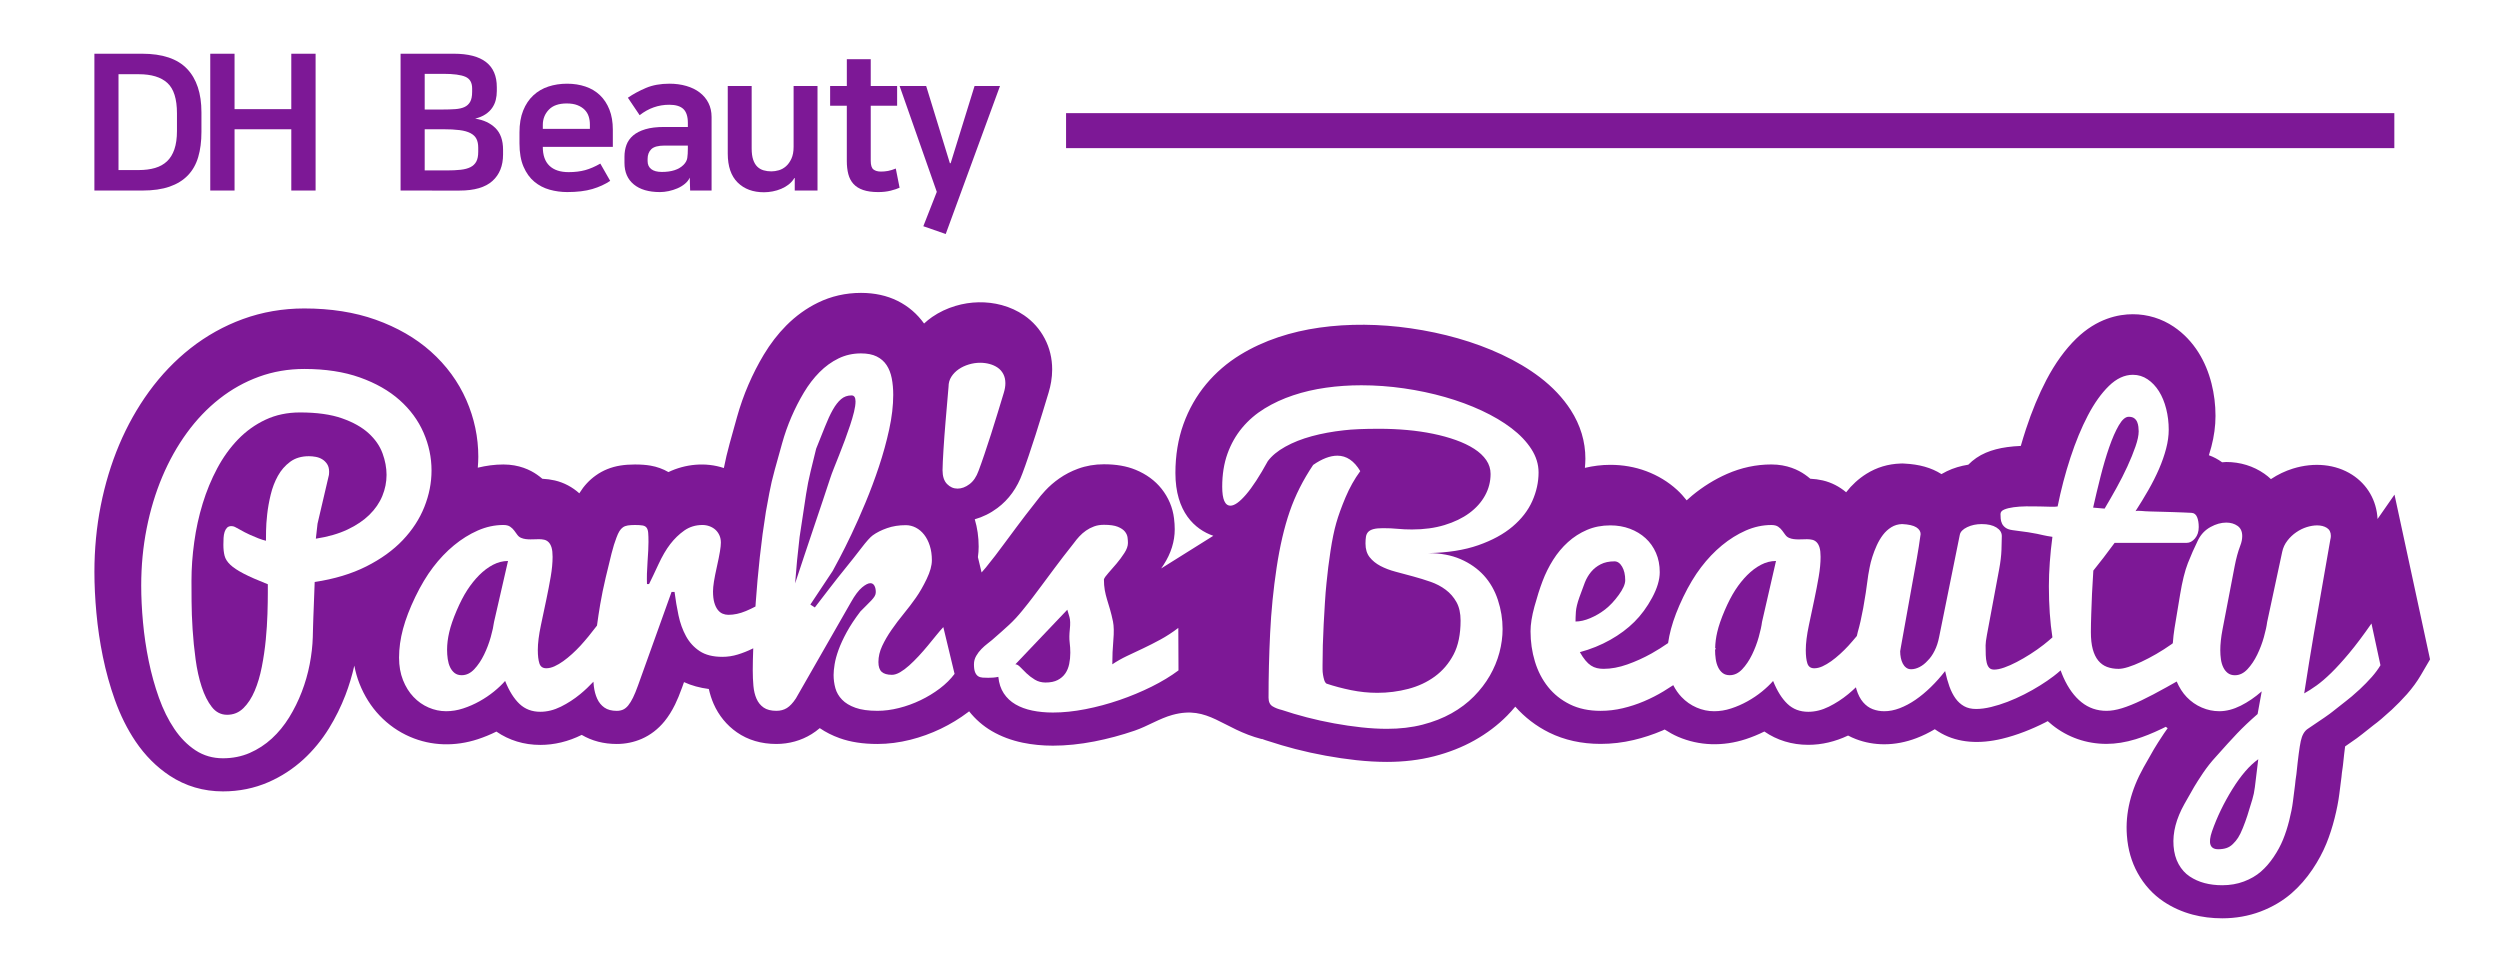 <?xml version="1.0" encoding="utf-8"?>
<!-- Generator: Adobe Illustrator 16.0.0, SVG Export Plug-In . SVG Version: 6.00 Build 0)  -->
<!DOCTYPE svg PUBLIC "-//W3C//DTD SVG 1.1//EN" "http://www.w3.org/Graphics/SVG/1.1/DTD/svg11.dtd">
<svg version="1.1" id="Layer_1" xmlns="http://www.w3.org/2000/svg" xmlns:xlink="http://www.w3.org/1999/xlink" x="0px" y="0px"
	 width="347px" height="136.089px" viewBox="0 0 347 136.089" enable-background="new 0 0 347 136.089" xml:space="preserve">
<g>
	<path fill="#7D1896" d="M19.715,7.456c2.828,0,4.908,0.698,6.244,2.094c1.334,1.396,2.001,3.411,2.001,6.046v2.712
		c0,1.316-0.15,2.48-0.448,3.49c-0.298,1.01-0.778,1.857-1.436,2.542c-0.659,0.685-1.506,1.208-2.542,1.567
		c-1.035,0.36-2.291,0.54-3.767,0.54h-6.665V7.456H19.715z M16.449,23.604h2.818c0.843,0,1.594-0.097,2.253-0.29
		c0.658-0.192,1.211-0.5,1.659-0.922c0.449-0.421,0.791-0.978,1.028-1.672c0.237-0.693,0.356-1.541,0.356-2.542v-2.45
		c0-2.002-0.444-3.406-1.331-4.215c-0.887-0.808-2.209-1.211-3.965-1.211h-2.818V23.604z"/>
	<path fill="#7D1896" d="M40.432,17.94h-7.876v8.509h-3.372V7.456h3.372v7.692h7.876V7.456h3.373v18.993h-3.373V17.94z"/>
	<path fill="#7D1896" d="M55.602,7.456h7.376c3.985,0,5.98,1.545,5.98,4.636v0.553c0,0.421-0.049,0.831-0.146,1.225
		c-0.097,0.395-0.263,0.763-0.5,1.106c-0.237,0.343-0.549,0.641-0.936,0.896c-0.386,0.255-0.861,0.453-1.422,0.594
		c1.158,0.175,2.094,0.609,2.805,1.304c0.71,0.695,1.066,1.699,1.066,3.016v0.658c0,1.563-0.492,2.788-1.476,3.675
		c-0.983,0.887-2.502,1.331-4.558,1.331H55.6V7.456H55.602z M58.948,10.248v4.953h2.476c0.65,0,1.234-0.017,1.752-0.053
		c0.518-0.035,0.948-0.132,1.29-0.289c0.342-0.157,0.606-0.398,0.79-0.724c0.184-0.325,0.277-0.786,0.277-1.384v-0.474
		c0-0.808-0.312-1.348-0.935-1.62c-0.624-0.271-1.647-0.408-3.069-0.408h-2.582V10.248z M58.948,23.655h3.056
		c0.737,0,1.382-0.03,1.936-0.091c0.553-0.061,1.01-0.184,1.37-0.368c0.36-0.184,0.627-0.444,0.804-0.778
		c0.176-0.333,0.263-0.781,0.263-1.343v-0.581c0-0.491-0.083-0.899-0.25-1.225c-0.167-0.326-0.444-0.589-0.83-0.79
		c-0.386-0.202-0.89-0.343-1.515-0.421c-0.624-0.08-1.383-0.119-2.279-0.119h-2.556v5.715H58.948z"/>
	<path fill="#7D1896" d="M84.694,25.105c-0.703,0.474-1.528,0.852-2.476,1.133c-0.949,0.279-2.107,0.421-3.478,0.421
		c-0.843,0-1.659-0.11-2.45-0.33c-0.79-0.22-1.497-0.588-2.12-1.105c-0.624-0.517-1.125-1.211-1.502-2.082
		c-0.377-0.87-0.565-1.953-0.565-3.253v-1.501c0-1.177,0.17-2.191,0.514-3.042c0.342-0.852,0.813-1.555,1.409-2.108
		c0.596-0.554,1.295-0.962,2.094-1.225c0.798-0.263,1.664-0.395,2.595-0.395c0.913,0,1.76,0.132,2.542,0.395
		c0.781,0.263,1.452,0.663,2.015,1.198c0.562,0.536,1,1.203,1.316,2.002c0.315,0.799,0.474,1.726,0.474,2.778v2.397h-9.721
		c0,1.159,0.307,2.032,0.922,2.621c0.615,0.589,1.502,0.883,2.662,0.883c0.86,0,1.624-0.093,2.292-0.276
		c0.668-0.183,1.37-0.487,2.108-0.91L84.694,25.105z M81.876,17.888v-0.633c0-0.386-0.057-0.754-0.171-1.105
		c-0.114-0.352-0.303-0.659-0.566-0.923c-0.263-0.263-0.597-0.474-1-0.631s-0.896-0.237-1.476-0.237
		c-1.107,0-1.937,0.289-2.489,0.87c-0.554,0.58-0.831,1.282-0.831,2.108v0.553h6.533V17.888z"/>
	<path fill="#7D1896" d="M91.602,26.66c-1.564,0-2.775-0.356-3.635-1.067c-0.862-0.71-1.291-1.708-1.291-2.989V21.76
		c0-0.597,0.092-1.146,0.276-1.646c0.185-0.501,0.492-0.935,0.922-1.305c0.43-0.368,0.996-0.657,1.699-0.869
		c0.703-0.211,1.564-0.316,2.583-0.316h3.319v-0.553c0-0.896-0.208-1.541-0.619-1.938c-0.414-0.395-1.068-0.593-1.963-0.593
		c-1.511,0-2.881,0.484-4.11,1.45l-1.633-2.424c0.737-0.509,1.572-0.961,2.503-1.357c0.931-0.395,2.019-0.592,3.266-0.592
		c0.843,0,1.624,0.105,2.345,0.315c0.721,0.21,1.34,0.513,1.857,0.909c0.519,0.396,0.923,0.878,1.212,1.45
		c0.289,0.571,0.435,1.225,0.435,1.962v10.194h-2.977l-0.053-1.792c-0.141,0.316-0.365,0.603-0.672,0.857
		c-0.308,0.254-0.655,0.466-1.042,0.631c-0.386,0.166-0.79,0.293-1.211,0.383C92.391,26.615,91.987,26.66,91.602,26.66z
		 M95.473,20.206h-3.239c-0.88,0-1.489,0.167-1.832,0.5c-0.342,0.334-0.514,0.782-0.514,1.343v0.316c0,0.474,0.167,0.843,0.5,1.105
		c0.334,0.263,0.826,0.395,1.476,0.395c1.352,0,2.354-0.325,3.003-0.975c0.299-0.299,0.475-0.619,0.528-0.963
		c0.053-0.343,0.079-0.786,0.079-1.331v-0.392H95.473z"/>
	<path fill="#7D1896" d="M106.043,26.686c-1.528,0-2.748-0.451-3.661-1.357c-0.914-0.905-1.37-2.243-1.37-4.017v-9.378h3.319v8.667
		c0,0.632,0.07,1.155,0.21,1.567c0.139,0.413,0.333,0.737,0.579,0.975c0.245,0.236,0.536,0.404,0.87,0.5
		c0.333,0.097,0.693,0.145,1.08,0.145c0.334,0,0.681-0.053,1.041-0.157c0.359-0.105,0.688-0.289,0.988-0.553
		c0.298-0.263,0.548-0.615,0.75-1.054c0.203-0.438,0.303-0.983,0.303-1.633v-8.455h3.319v14.514h-3.16v-1.738h-0.053
		c-0.21,0.352-0.474,0.65-0.79,0.896s-0.663,0.448-1.04,0.605c-0.377,0.159-0.774,0.277-1.185,0.356
		C106.83,26.646,106.43,26.686,106.043,26.686z"/>
	<path fill="#7D1896" d="M117.54,14.674h-2.318v-2.739h2.318V8.221h3.319v3.714h3.662v2.739h-3.662v7.64
		c0,0.615,0.127,1.019,0.382,1.211c0.254,0.194,0.602,0.289,1.041,0.289c0.333,0,0.663-0.03,0.988-0.091
		c0.325-0.062,0.681-0.171,1.066-0.33l0.527,2.661c-0.299,0.139-0.708,0.276-1.226,0.408c-0.518,0.131-1.102,0.198-1.751,0.198
		c-0.827,0-1.52-0.098-2.083-0.29c-0.562-0.194-1.009-0.474-1.343-0.843c-0.335-0.369-0.571-0.82-0.712-1.357
		c-0.141-0.536-0.21-1.146-0.21-1.831V14.674z"/>
	<path fill="#7D1896" d="M128.552,11.935l3.292,10.721h0.106l3.319-10.721h3.531l-7.534,20.546l-3.109-1.081l1.87-4.768
		l-5.163-14.699h3.688V11.935z"/>
</g>
<g>
	<path fill="#7D1896" d="M148.494,87.327c0.078-0.729,0.061-1.291-0.053-1.686c-0.113-0.395-0.213-0.732-0.299-1.012l-7.209,7.578
		c0.208,0,0.438,0.132,0.689,0.395c0.251,0.264,0.542,0.553,0.872,0.869c0.33,0.314,0.711,0.604,1.146,0.868
		c0.434,0.262,0.928,0.395,1.483,0.395c0.677,0,1.237-0.114,1.679-0.343s0.794-0.531,1.054-0.908
		c0.26-0.377,0.443-0.815,0.547-1.316c0.104-0.5,0.156-1.021,0.156-1.564c0-0.474-0.031-0.958-0.091-1.449
		C148.407,88.663,148.416,88.053,148.494,87.327z"/>
	<path fill="#7D1896" d="M66.517,79.825c-0.598,0.603-1.149,1.291-1.653,2.066c-0.504,0.774-0.998,1.729-1.483,2.863
		c-0.487,1.137-0.829,2.134-1.028,2.995c-0.199,0.859-0.299,1.668-0.299,2.424c0,0.449,0.03,0.882,0.091,1.303
		c0.061,0.42,0.169,0.797,0.325,1.127c0.156,0.332,0.365,0.601,0.625,0.808c0.261,0.204,0.592,0.308,0.991,0.308
		c0.643,0,1.226-0.279,1.748-0.838c0.521-0.56,0.973-1.231,1.355-2.019c0.382-0.786,0.691-1.6,0.926-2.438
		c0.234-0.839,0.386-1.536,0.457-2.096l1.94-8.463c-0.711,0-1.405,0.176-2.082,0.527C67.754,78.746,67.116,79.226,66.517,79.825z"/>
	<path fill="#7D1896" d="M114.235,69.393c0.394-1.171,0.722-2.164,0.987-2.979c0.122-0.381,0.297-0.858,0.526-1.432
		c0.228-0.571,0.473-1.188,0.736-1.848c0.263-0.659,0.526-1.345,0.79-2.056c0.262-0.711,0.504-1.396,0.724-2.056
		c0.219-0.661,0.398-1.276,0.54-1.849c0.141-0.573,0.21-1.058,0.21-1.458c-0.001-0.554-0.186-0.833-0.555-0.833
		c-0.563,0-1.048,0.174-1.453,0.521c-0.404,0.345-0.787,0.838-1.148,1.479c-0.361,0.64-0.721,1.419-1.083,2.335
		c-0.361,0.918-0.77,1.938-1.227,3.063c-0.247,1.011-0.502,2.05-0.763,3.121c-0.262,1.071-0.472,2.129-0.632,3.179
		c-0.159,1.048-0.315,2.079-0.468,3.093c-0.154,1.014-0.298,1.964-0.432,2.85c-0.26,2.187-0.469,4.337-0.625,6.453
		c0.381-1.162,0.8-2.426,1.256-3.789c0.456-1.365,0.907-2.712,1.355-4.042C113.419,71.816,113.84,70.564,114.235,69.393z"/>
	<path fill="#7D1896" d="M51.153,60.126c-0.92-0.837-2.15-1.526-3.693-2.067c-1.542-0.541-3.484-0.811-5.825-0.811
		c-1.756,0-3.349,0.336-4.775,1.005c-1.427,0.668-2.697,1.578-3.81,2.726c-1.114,1.148-2.079,2.489-2.896,4.019
		c-0.818,1.533-1.492,3.162-2.022,4.894c-0.53,1.731-0.922,3.515-1.173,5.35c-0.256,1.838-0.383,3.627-0.383,5.365
		c0,0.713,0.003,1.674,0.013,2.88c0.009,1.208,0.055,2.497,0.143,3.87c0.088,1.372,0.225,2.76,0.417,4.168
		c0.191,1.407,0.472,2.68,0.847,3.816c0.373,1.139,0.841,2.067,1.406,2.79c0.563,0.719,1.27,1.081,2.122,1.081
		c0.884,0,1.639-0.309,2.264-0.926s1.145-1.418,1.562-2.399c0.417-0.98,0.747-2.094,0.99-3.335c0.243-1.244,0.426-2.49,0.547-3.74
		c0.121-1.252,0.199-2.447,0.234-3.586c0.035-1.139,0.052-2.107,0.052-2.906v-1.225c-1.428-0.563-2.552-1.058-3.369-1.484
		c-0.817-0.426-1.433-0.836-1.845-1.229c-0.413-0.392-0.676-0.806-0.788-1.24c-0.111-0.435-0.167-0.944-0.167-1.524
		c0-0.32,0.008-0.636,0.025-0.949c0.017-0.312,0.065-0.588,0.142-0.829c0.077-0.24,0.19-0.437,0.337-0.588
		c0.145-0.151,0.348-0.228,0.606-0.228c0.172,0,0.331,0.038,0.477,0.108c0.146,0.074,0.331,0.173,0.556,0.298
		c0.567,0.326,1.083,0.593,1.547,0.8c0.464,0.207,0.86,0.375,1.188,0.5c0.379,0.146,0.723,0.253,1.032,0.326
		c0-0.228,0.004-0.68,0.013-1.355c0.008-0.674,0.061-1.446,0.158-2.315c0.095-0.868,0.257-1.776,0.485-2.723
		c0.227-0.949,0.56-1.816,0.997-2.606c0.436-0.789,1.006-1.442,1.705-1.96c0.7-0.518,1.566-0.776,2.599-0.776
		c0.313,0,0.633,0.03,0.962,0.091c0.329,0.061,0.629,0.174,0.898,0.341c0.269,0.165,0.494,0.388,0.676,0.667
		c0.182,0.28,0.274,0.637,0.274,1.073c0,0.124-0.004,0.206-0.013,0.25c-0.009,0.044-0.013,0.102-0.013,0.17l-1.583,6.774
		l-0.234,2.082c1.696-0.263,3.158-0.685,4.387-1.265c1.229-0.58,2.246-1.266,3.051-2.056c0.805-0.792,1.401-1.662,1.791-2.612
		c0.39-0.949,0.585-1.924,0.585-2.926c0-0.977-0.186-1.975-0.56-2.996C52.717,61.892,52.071,60.962,51.153,60.126z"/>
	<path fill="#7D1896" d="M309.847,109.547c-1.182,1.908-2.12,3.85-2.815,5.829c-0.575,1.665-0.289,2.499,0.855,2.499
		c0.417,0,0.79-0.053,1.12-0.157c0.329-0.104,0.634-0.291,0.91-0.56c0.279-0.268,0.522-0.564,0.73-0.884
		c0.207-0.321,0.43-0.772,0.663-1.355c0.234-0.581,0.442-1.153,0.625-1.716c0.183-0.564,0.413-1.315,0.69-2.252
		c0.156-0.504,0.271-1.064,0.349-1.683c0.074-0.617,0.165-1.359,0.271-2.226c0.104-0.868,0.171-1.421,0.201-1.661
		C312.229,106.25,311.029,107.639,309.847,109.547z"/>
	<path fill="#7D1896" d="M332.357,68.655l-2.353,3.382c-0.129-2.552-1.396-4.771-3.535-6.148c-2.279-1.457-5.252-1.763-8.214-0.848
		c-1.064,0.331-2.088,0.82-3.05,1.458c-0.282-0.269-0.589-0.518-0.914-0.746c-1.523-1.064-3.35-1.628-5.285-1.628
		c-0.192,0-0.384,0.027-0.577,0.039c-0.562-0.41-1.178-0.743-1.836-0.977c0.124-0.39,0.236-0.779,0.34-1.168
		c0.384-1.458,0.579-2.902,0.579-4.29c0-1.534-0.185-3.043-0.553-4.495c-0.398-1.579-1.002-3.019-1.791-4.281
		c-0.919-1.466-2.079-2.679-3.444-3.6c-1.683-1.137-3.648-1.739-5.686-1.739c-2,0-4.985,0.588-7.858,3.388
		c-1.541,1.502-2.938,3.434-4.145,5.74c-1.053,2.011-2.006,4.308-2.834,6.826c-0.251,0.765-0.487,1.539-0.714,2.325
		c-0.653,0.026-1.283,0.081-1.885,0.163c-1.117,0.153-2.087,0.409-2.963,0.78c-0.95,0.402-1.765,0.975-2.438,1.66
		c-1.047,0.167-2.049,0.459-2.981,0.91c-0.263,0.126-0.512,0.26-0.746,0.397c-0.004-0.004-0.01-0.007-0.017-0.011
		c-1.382-0.876-3.064-1.35-5.146-1.45l-0.259-0.013l-0.26,0.008c-1.717,0.055-3.313,0.537-4.735,1.428
		c-1.074,0.674-2.018,1.534-2.813,2.559c-0.933-0.788-2.028-1.358-3.238-1.643c-0.561-0.129-1.143-0.208-1.737-0.235
		c-0.239-0.206-0.49-0.402-0.753-0.583c-0.919-0.639-2.471-1.399-4.651-1.399c-2.103,0-4.174,0.442-6.163,1.315
		c-1.701,0.748-3.327,1.756-4.835,3.001c-0.257,0.212-0.507,0.439-0.756,0.664c-0.407-0.512-0.84-1.001-1.326-1.446
		c-1.23-1.124-2.67-1.999-4.286-2.604c-1.562-0.583-3.237-0.878-4.981-0.878c-1.223,0-2.401,0.153-3.533,0.421
		c0.034-0.421,0.068-0.844,0.068-1.269c0-2.386-0.684-4.659-2.036-6.764c-1.077-1.67-2.519-3.199-4.286-4.546
		c-1.534-1.167-3.323-2.23-5.32-3.162c-1.886-0.877-3.925-1.632-6.062-2.24c-2.093-0.597-4.299-1.064-6.554-1.389
		c-4.276-0.618-8.629-0.666-12.666-0.093c-1.977,0.279-3.889,0.725-5.688,1.324c-1.892,0.631-3.671,1.453-5.29,2.443
		c-1.803,1.103-3.391,2.467-4.722,4.061c-1.362,1.633-2.428,3.509-3.168,5.569c-0.738,2.055-1.113,4.336-1.113,6.779
		c0,5.411,2.709,7.842,5.261,8.717l-7.238,4.533c0.118-0.168,0.232-0.341,0.343-0.512c1.021-1.577,1.54-3.234,1.54-4.926
		c0-0.483-0.033-0.987-0.098-1.512c-0.175-1.481-0.771-2.9-1.73-4.11c-0.909-1.142-2.125-2.031-3.618-2.642
		c-1.25-0.511-2.684-0.759-4.383-0.759c-1.268,0-2.481,0.209-3.594,0.619c-0.938,0.342-1.818,0.799-2.607,1.353
		c-0.716,0.499-1.379,1.075-1.957,1.699c-0.426,0.455-0.823,0.935-1.185,1.427c-1.134,1.435-2.035,2.606-2.75,3.573
		c-0.687,0.928-1.271,1.713-1.75,2.355l-1.253,1.673c-0.317,0.421-0.747,0.965-1.288,1.629c-0.201,0.245-0.399,0.476-0.595,0.688
		l-0.511-2.127c0.07-0.492,0.105-0.979,0.105-1.461c0-1.335-0.184-2.606-0.541-3.793c1.107-0.313,2.171-0.833,3.146-1.563
		c1.573-1.172,2.743-2.796,3.476-4.822c0.256-0.677,0.545-1.494,0.869-2.453c0.309-0.918,0.626-1.884,0.955-2.899
		c0.333-1.029,0.655-2.063,0.968-3.099c0.298-0.988,0.574-1.895,0.839-2.759c0.15-0.502,0.268-1,0.347-1.48
		c0.095-0.572,0.145-1.148,0.145-1.712c0-1.546-0.347-2.992-1.033-4.295c-0.686-1.306-1.644-2.388-2.865-3.228
		c-0.929-0.635-1.967-1.111-3.107-1.42c-2.064-0.553-4.311-0.518-6.426,0.118c-1.165,0.349-2.246,0.862-3.225,1.533
		c-0.402,0.276-0.772,0.585-1.125,0.91c-0.952-1.334-2.179-2.398-3.676-3.143c-1.479-0.736-3.188-1.11-5.083-1.11
		c-2.123,0-4.136,0.459-5.976,1.36c-1.605,0.783-3.083,1.85-4.395,3.172c-1.164,1.173-2.214,2.538-3.122,4.053
		c-0.787,1.312-1.5,2.708-2.122,4.148c-0.629,1.453-1.165,2.974-1.594,4.516l-1.011,3.635c-0.331,1.19-0.596,2.335-0.81,3.428
		c-2.543-0.85-5.357-0.555-7.693,0.56c-0.757-0.438-1.598-0.741-2.492-0.896c-0.632-0.107-1.315-0.158-2.152-0.158
		c-0.75,0-1.414,0.048-2.029,0.147c-1.271,0.203-2.425,0.672-3.404,1.373c-0.897,0.635-1.657,1.452-2.263,2.436
		c-0.01,0.016-0.018,0.034-0.026,0.049c-0.965-0.864-2.118-1.487-3.398-1.787c-0.561-0.129-1.145-0.208-1.738-0.235
		c-0.238-0.205-0.488-0.398-0.746-0.577c-0.919-0.641-2.473-1.406-4.66-1.406c-1.198,0-2.384,0.161-3.554,0.445
		c0.039-0.502,0.073-1.005,0.073-1.51c0-2.709-0.559-5.359-1.659-7.874c-1.118-2.552-2.782-4.825-4.945-6.75
		c-2.088-1.86-4.663-3.343-7.656-4.41c-2.901-1.033-6.23-1.557-9.894-1.557c-2.978,0-5.846,0.496-8.522,1.472
		c-2.61,0.951-5.055,2.315-7.266,4.051c-2.14,1.681-4.078,3.705-5.763,6.019c-1.626,2.234-3.023,4.724-4.152,7.4
		c-1.104,2.62-1.962,5.455-2.55,8.427c-0.584,2.95-0.879,6.043-0.879,9.192c0,1.79,0.092,3.705,0.275,5.689
		c0.186,2.037,0.488,4.084,0.898,6.082c0.424,2.067,0.984,4.082,1.664,5.987c0.761,2.132,1.725,4.07,2.867,5.766
		c1.319,1.955,2.918,3.56,4.755,4.771c2.192,1.443,4.677,2.175,7.385,2.175c2.232,0,4.353-0.431,6.309-1.281
		c1.788-0.778,3.424-1.845,4.866-3.166c1.35-1.238,2.541-2.688,3.544-4.313c0.896-1.455,1.665-3.01,2.284-4.621
		c0.508-1.323,0.916-2.69,1.227-4.075c0.167,0.868,0.403,1.706,0.718,2.502c0.671,1.694,1.611,3.183,2.785,4.416
		c1.213,1.277,2.637,2.275,4.232,2.962c2.976,1.288,6.267,1.359,9.394,0.337c0.885-0.29,1.754-0.646,2.592-1.063
		c1.755,1.213,3.832,1.85,6.089,1.85c1.961,0,3.896-0.468,5.755-1.391c1.417,0.836,3.05,1.261,4.867,1.261
		c1.202,0,2.357-0.236,3.451-0.708c1.22-0.53,2.288-1.354,3.183-2.451c0.537-0.663,1.011-1.418,1.453-2.316
		c0.325-0.666,0.643-1.431,0.969-2.341l0.274-0.769c1.051,0.485,2.207,0.794,3.444,0.955c0.165,0.726,0.384,1.419,0.667,2.061
		c0.702,1.604,1.819,2.97,3.228,3.951c1.542,1.073,3.387,1.618,5.483,1.618c1.758,0,3.448-0.473,4.887-1.366
		c0.396-0.245,0.773-0.522,1.134-0.832c0.821,0.563,1.743,1.029,2.756,1.391c1.512,0.543,3.231,0.808,5.254,0.808
		c1.488,0,3.023-0.197,4.566-0.584c1.447-0.365,2.867-0.878,4.219-1.526c1.349-0.647,2.625-1.425,3.79-2.306
		c0.051-0.037,0.094-0.08,0.144-0.117c0.874,1.099,1.926,2.027,3.158,2.746c1.275,0.744,2.721,1.287,4.304,1.614
		c1.315,0.271,2.718,0.408,4.17,0.408c1.83,0,3.768-0.199,5.759-0.586c1.869-0.365,3.748-0.869,5.583-1.497
		c1.815-0.622,3.453-1.695,5.248-2.186c5.038-1.379,6.91,1.945,12.414,3.36l-0.007-0.035c0.316,0.116,0.627,0.237,0.959,0.325
		c1.171,0.386,2.404,0.75,3.675,1.081c1.382,0.358,2.805,0.67,4.232,0.93c1.425,0.262,2.854,0.468,4.245,0.622
		c1.479,0.16,2.916,0.241,4.27,0.241c2.323,0,4.522-0.264,6.54-0.782c2.031-0.524,3.907-1.262,5.577-2.199
		c1.72-0.962,3.253-2.122,4.561-3.447c0.395-0.4,0.766-0.816,1.123-1.241c1.313,1.477,2.879,2.694,4.702,3.597
		c2.112,1.043,4.513,1.573,7.134,1.573c1.545,0,3.09-0.181,4.583-0.536c1.361-0.321,2.702-0.762,3.984-1.309
		c0.112-0.047,0.218-0.104,0.331-0.153c0.591,0.381,1.204,0.728,1.854,1.009c2.976,1.28,6.262,1.354,9.394,0.333
		c0.885-0.29,1.754-0.646,2.591-1.063c1.756,1.215,3.832,1.849,6.088,1.849c1.883,0,3.739-0.441,5.531-1.29
		c0.354,0.188,0.723,0.356,1.101,0.5c1.24,0.474,2.561,0.713,3.923,0.713c1.486,0,2.991-0.288,4.47-0.854
		c0.86-0.327,1.711-0.742,2.542-1.236c0.291,0.204,0.596,0.397,0.91,0.574c2.37,1.317,5.277,1.508,8.416,0.752
		c1.008-0.242,2.049-0.568,3.099-0.972c0.981-0.376,1.972-0.817,2.948-1.315c0.102-0.053,0.198-0.109,0.301-0.162
		c0.206,0.188,0.418,0.37,0.635,0.541c2.145,1.714,4.746,2.617,7.522,2.617c1.292,0,2.658-0.218,4.059-0.649
		c1.111-0.344,2.293-0.813,3.602-1.441c0.185-0.088,0.38-0.186,0.573-0.281c0.087,0.063,0.168,0.136,0.257,0.196
		c-0.164,0.23-0.33,0.464-0.495,0.704c-0.62,0.931-1.084,1.657-1.417,2.223c-0.272,0.464-0.75,1.298-1.425,2.503
		c-1.776,3.171-2.557,6.365-2.32,9.46c0.136,1.92,0.641,3.678,1.497,5.221c0.905,1.632,2.118,2.964,3.608,3.959
		c1.215,0.812,2.562,1.415,4.014,1.801c1.292,0.342,2.677,0.515,4.113,0.515c1.869,0,3.654-0.316,5.317-0.942
		c1.63-0.621,3.08-1.472,4.312-2.541c1.076-0.936,2.055-2.054,2.905-3.321c0.78-1.16,1.429-2.364,1.926-3.583
		c0.446-1.096,0.83-2.283,1.14-3.521c0.31-1.233,0.523-2.327,0.651-3.344l0.301-2.367l0.034-0.34
		c0.002-0.027,0.021-0.281,0.126-0.947l0.045-0.344c0.12-1.178,0.22-2.017,0.298-2.61c1.511-1.029,2.047-1.435,2.377-1.708
		c0.899-0.716,1.446-1.149,1.597-1.265c0.604-0.437,1.36-1.074,2.507-2.123c0.733-0.686,1.434-1.402,2.108-2.16
		c0.761-0.866,1.409-1.755,1.928-2.645l1.272-2.179L332.357,68.655z M50.843,78.619c-2.034,1.025-4.423,1.746-7.165,2.162
		c-0.052,1.269-0.095,2.433-0.13,3.491c-0.018,0.452-0.036,0.904-0.053,1.355c-0.018,0.451-0.031,0.867-0.039,1.239
		c-0.009,0.374-0.018,0.7-0.026,0.978c-0.009,0.277-0.014,0.471-0.014,0.573c-0.036,1.217-0.179,2.479-0.431,3.784
		c-0.253,1.309-0.62,2.583-1.099,3.831c-0.479,1.246-1.063,2.427-1.75,3.544c-0.688,1.114-1.49,2.094-2.404,2.934
		c-0.916,0.839-1.938,1.504-3.072,2c-1.133,0.491-2.37,0.739-3.711,0.739c-1.423,0-2.693-0.369-3.813-1.105
		c-1.119-0.737-2.1-1.729-2.941-2.978s-1.553-2.688-2.135-4.315c-0.582-1.629-1.054-3.333-1.418-5.109
		c-0.365-1.776-0.629-3.566-0.794-5.37c-0.166-1.801-0.248-3.502-0.248-5.096c0-2.738,0.252-5.382,0.757-7.932
		c0.504-2.547,1.226-4.937,2.165-7.164s2.078-4.261,3.416-6.099c1.339-1.838,2.847-3.416,4.525-4.733
		c1.678-1.317,3.503-2.337,5.477-3.056c1.973-0.72,4.073-1.08,6.298-1.08c2.934,0,5.505,0.394,7.715,1.181
		c2.208,0.787,4.047,1.835,5.515,3.142c1.468,1.307,2.572,2.807,3.314,4.503c0.742,1.697,1.114,3.452,1.114,5.27
		c0,1.703-0.332,3.387-0.995,5.054c-0.664,1.668-1.665,3.204-3,4.611C54.563,76.38,52.877,77.595,50.843,78.619z M130.448,95.562
		c-0.825,0.624-1.718,1.167-2.681,1.628c-0.963,0.462-1.961,0.825-2.994,1.083c-1.032,0.261-2.026,0.389-2.98,0.389
		c-1.25,0-2.27-0.142-3.058-0.425c-0.791-0.282-1.411-0.659-1.861-1.128c-0.451-0.468-0.76-0.998-0.924-1.588
		c-0.165-0.593-0.247-1.201-0.247-1.833c0-0.404,0.047-0.904,0.143-1.495c0.095-0.592,0.277-1.259,0.546-2.001
		c0.27-0.741,0.647-1.559,1.133-2.451c0.485-0.89,1.119-1.85,1.9-2.873c0.312-0.318,0.598-0.604,0.858-0.86
		c0.26-0.256,0.486-0.486,0.678-0.689c0.191-0.203,0.339-0.393,0.443-0.568c0.104-0.178,0.156-0.362,0.156-0.557
		c0-0.373-0.065-0.672-0.195-0.902c-0.13-0.229-0.317-0.345-0.56-0.345c-0.295,0-0.677,0.194-1.146,0.583
		c-0.486,0.408-0.999,1.087-1.535,2.041l-7.653,13.37c-0.417,0.631-0.833,1.076-1.249,1.335s-0.902,0.387-1.458,0.387
		c-0.747,0-1.336-0.15-1.771-0.453c-0.434-0.301-0.764-0.708-0.989-1.225c-0.226-0.513-0.369-1.109-0.43-1.786
		s-0.091-1.401-0.091-2.169c0-0.804,0.023-1.827,0.067-3.048c-0.037,0.018-0.071,0.038-0.109,0.057
		c-0.651,0.321-1.328,0.59-2.03,0.807c-0.703,0.218-1.419,0.325-2.147,0.325c-1.301,0-2.352-0.264-3.149-0.794
		c-0.798-0.527-1.432-1.223-1.899-2.08c-0.468-0.859-0.816-1.823-1.041-2.89c-0.226-1.068-0.409-2.148-0.547-3.242h-0.417
		l-4.659,12.99c-0.242,0.675-0.473,1.237-0.689,1.678c-0.218,0.441-0.438,0.802-0.664,1.08c-0.226,0.276-0.468,0.474-0.729,0.587
		c-0.261,0.111-0.547,0.167-0.859,0.167c-0.711,0-1.283-0.15-1.717-0.455c-0.434-0.303-0.769-0.71-1.002-1.224
		c-0.234-0.51-0.39-1.092-0.469-1.744c-0.024-0.203-0.038-0.414-0.055-0.622c-0.563,0.596-1.166,1.176-1.835,1.726
		c-0.833,0.686-1.728,1.264-2.681,1.739c-0.955,0.474-1.91,0.709-2.864,0.709c-1.153,0-2.114-0.365-2.884-1.095
		c-0.77-0.731-1.434-1.79-1.994-3.185c-0.42,0.482-0.936,0.972-1.549,1.471c-0.613,0.497-1.281,0.949-2.007,1.353
		c-0.726,0.404-1.482,0.735-2.27,0.992c-0.787,0.258-1.574,0.386-2.361,0.386c-0.833,0-1.644-0.171-2.434-0.513
		c-0.79-0.34-1.488-0.83-2.095-1.471c-0.608-0.637-1.094-1.417-1.458-2.336c-0.365-0.92-0.547-1.957-0.547-3.113
		c0-1.295,0.183-2.626,0.55-3.993c0.368-1.365,0.934-2.844,1.702-4.436c0.768-1.591,1.593-2.965,2.474-4.123
		c0.881-1.16,1.845-2.171,2.893-3.036c1.047-0.864,2.151-1.551,3.312-2.063c1.161-0.509,2.344-0.765,3.548-0.765
		c0.402,0,0.716,0.079,0.942,0.236c0.228,0.158,0.415,0.338,0.563,0.539c0.147,0.202,0.292,0.399,0.432,0.592
		c0.14,0.193,0.313,0.333,0.524,0.421c0.209,0.088,0.422,0.144,0.642,0.17c0.217,0.027,0.441,0.04,0.668,0.04
		c0.192,0,0.388-0.004,0.588-0.012c0.201-0.01,0.397-0.015,0.59-0.015c0.261,0,0.506,0.026,0.734,0.079
		c0.227,0.055,0.426,0.167,0.601,0.343c0.174,0.175,0.309,0.42,0.405,0.736c0.095,0.316,0.144,0.746,0.144,1.289
		c0,0.83-0.088,1.749-0.261,2.762c-0.174,1.011-0.373,2.048-0.596,3.107c-0.225,1.063-0.48,2.27-0.766,3.629
		c-0.287,1.356-0.429,2.502-0.429,3.433c0,0.795,0.074,1.418,0.221,1.865c0.147,0.449,0.464,0.673,0.95,0.673
		c0.364,0,0.746-0.09,1.145-0.271c0.399-0.182,0.803-0.419,1.21-0.711c0.407-0.293,0.815-0.623,1.224-0.994
		c0.407-0.37,0.794-0.752,1.158-1.146c0.761-0.834,1.53-1.774,2.305-2.801c0.133-0.968,0.274-1.942,0.445-2.939
		c0.198-1.173,0.455-2.421,0.768-3.747c0.313-1.328,0.581-2.437,0.807-3.32c0.225-0.884,0.451-1.613,0.676-2.186
		c0.139-0.381,0.277-0.684,0.417-0.911c0.139-0.226,0.299-0.404,0.482-0.533c0.182-0.13,0.407-0.218,0.676-0.261
		c0.268-0.043,0.603-0.065,1.002-0.065c0.451,0,0.802,0.022,1.054,0.065c0.252,0.043,0.438,0.148,0.56,0.312
		c0.122,0.165,0.196,0.404,0.221,0.715c0.026,0.313,0.039,0.739,0.039,1.276c0,0.642-0.044,1.552-0.13,2.734
		c-0.087,1.179-0.113,2.213-0.078,3.096h0.287c0.346-0.693,0.78-1.604,1.301-2.732s1.067-2.066,1.641-2.811
		c0.573-0.745,1.223-1.375,1.952-1.888c0.729-0.511,1.57-0.768,2.525-0.768c0.329,0,0.65,0.057,0.963,0.169
		c0.312,0.114,0.585,0.273,0.819,0.481c0.233,0.209,0.419,0.465,0.56,0.769c0.138,0.304,0.208,0.646,0.208,1.028
		c0,0.296-0.043,0.708-0.13,1.236c-0.087,0.529-0.226,1.221-0.416,2.07c-0.19,0.852-0.33,1.551-0.416,2.097
		c-0.087,0.545-0.13,1.001-0.13,1.365c0,0.626,0.061,1.146,0.182,1.563c0.121,0.414,0.282,0.749,0.481,1.002
		c0.199,0.252,0.425,0.43,0.676,0.532c0.252,0.104,0.517,0.157,0.794,0.157c0.781,0,1.587-0.174,2.421-0.521
		c0.471-0.195,0.914-0.41,1.34-0.634c0.014-0.204,0.026-0.403,0.041-0.61c0.14-1.985,0.325-4.063,0.56-6.231
		c0.235-2.17,0.517-4.277,0.847-6.323c0.128-0.704,0.287-1.563,0.474-2.582c0.188-1.02,0.441-2.106,0.761-3.258
		s0.658-2.364,1.011-3.633c0.353-1.269,0.786-2.496,1.298-3.682c0.512-1.185,1.09-2.314,1.732-3.387
		c0.643-1.073,1.364-2.012,2.162-2.816c0.798-0.805,1.676-1.441,2.631-1.907c0.956-0.468,1.998-0.702,3.126-0.702
		c0.884,0,1.614,0.143,2.186,0.428c0.573,0.285,1.029,0.682,1.367,1.192c0.338,0.508,0.577,1.118,0.716,1.827
		c0.139,0.708,0.208,1.478,0.208,2.306c0,1.485-0.187,3.083-0.56,4.794c-0.373,1.712-0.846,3.428-1.418,5.149
		c-0.572,1.721-1.197,3.393-1.874,5.018c-0.677,1.625-1.328,3.092-1.952,4.401c-0.625,1.312-1.176,2.416-1.653,3.314
		c-0.477,0.9-0.794,1.491-0.95,1.771l-3.097,4.663l0.623,0.399c0.625-0.813,1.311-1.705,2.057-2.676
		c0.746-0.972,1.479-1.898,2.199-2.783c0.72-0.883,1.445-1.801,2.175-2.754c0.728-0.954,1.266-1.556,1.613-1.803
		c0.538-0.388,1.197-0.72,1.979-0.992c0.78-0.275,1.648-0.413,2.603-0.413c0.486,0,0.951,0.116,1.393,0.345
		c0.442,0.23,0.828,0.558,1.158,0.981c0.33,0.424,0.59,0.936,0.781,1.537c0.191,0.6,0.286,1.271,0.286,2.013
		c0,0.724-0.238,1.585-0.716,2.583c-0.478,0.997-0.976,1.866-1.497,2.608c-0.52,0.742-1.084,1.484-1.692,2.225
		c-0.607,0.742-1.172,1.489-1.692,2.241c-0.521,0.75-0.955,1.496-1.301,2.237c-0.347,0.741-0.521,1.484-0.521,2.226
		c0,0.637,0.152,1.09,0.456,1.364c0.303,0.274,0.776,0.412,1.419,0.412c0.347,0,0.724-0.121,1.133-0.357
		c0.407-0.238,0.828-0.553,1.262-0.941c0.433-0.389,0.872-0.821,1.315-1.299c0.442-0.478,0.868-0.961,1.276-1.457
		c0.407-0.495,0.794-0.967,1.158-1.417c0.365-0.452,0.694-0.835,0.99-1.154l1.562,6.494
		C131.953,94.261,131.271,94.938,130.448,95.562z M134.56,67.207c-0.545,0.409-1.097,0.612-1.652,0.612
		c-0.556,0-1.042-0.212-1.458-0.637c-0.417-0.425-0.625-1.063-0.625-1.914c0-0.312,0.012-0.715,0.039-1.21
		c0.026-0.495,0.056-1.041,0.091-1.64c0.035-0.6,0.078-1.233,0.129-1.901c0.052-0.667,0.104-1.323,0.156-1.965
		c0.121-1.51,0.261-3.132,0.417-4.867c0-0.521,0.129-0.985,0.391-1.393s0.601-0.755,1.018-1.042
		c0.417-0.287,0.887-0.507,1.409-0.664s1.044-0.234,1.566-0.234c0.456,0,0.894,0.057,1.314,0.17
		c0.419,0.113,0.793,0.282,1.122,0.508c0.328,0.226,0.588,0.521,0.78,0.885c0.191,0.365,0.289,0.79,0.289,1.274
		c0,0.209-0.019,0.421-0.055,0.639c-0.036,0.217-0.091,0.447-0.164,0.689c-0.256,0.833-0.535,1.749-0.835,2.746
		c-0.301,0.999-0.611,1.992-0.93,2.98c-0.319,0.989-0.629,1.931-0.93,2.825c-0.302,0.894-0.571,1.652-0.808,2.278
		C135.528,66.178,135.107,66.8,134.56,67.207z M159.841,95.31c-1.415,0.701-2.902,1.322-4.461,1.857
		c-1.56,0.534-3.134,0.957-4.722,1.267c-1.587,0.31-3.093,0.465-4.516,0.465c-1.024,0-1.978-0.091-2.863-0.274
		c-0.884-0.183-1.661-0.469-2.329-0.859c-0.668-0.389-1.21-0.899-1.627-1.53c-0.416-0.632-0.667-1.395-0.754-2.291
		c-0.244,0.055-0.482,0.088-0.716,0.105c-0.234,0.019-0.464,0.026-0.689,0.026c-0.278,0-0.539-0.008-0.781-0.025
		c-0.243-0.019-0.451-0.084-0.625-0.197c-0.174-0.116-0.313-0.3-0.417-0.554c-0.104-0.256-0.156-0.619-0.156-1.093
		c0-0.421,0.105-0.812,0.313-1.171c0.208-0.36,0.451-0.681,0.729-0.959c0.277-0.281,0.556-0.526,0.833-0.738
		c0.277-0.209,0.486-0.375,0.625-0.498c0.971-0.843,1.761-1.543,2.369-2.106c0.607-0.561,1.214-1.213,1.822-1.959
		s1.089-1.354,1.445-1.83c0.355-0.473,0.776-1.033,1.262-1.683c0.486-0.647,1.076-1.442,1.771-2.38
		c0.693-0.939,1.596-2.111,2.707-3.514c0.226-0.315,0.478-0.623,0.756-0.921c0.277-0.299,0.585-0.566,0.923-0.803
		c0.338-0.236,0.71-0.43,1.119-0.579c0.408-0.15,0.864-0.224,1.367-0.224c0.833,0,1.476,0.092,1.928,0.276
		c0.451,0.185,0.78,0.409,0.989,0.67c0.208,0.263,0.329,0.539,0.364,0.829c0.035,0.289,0.052,0.539,0.052,0.749
		c0,0.421-0.166,0.887-0.495,1.394c-0.329,0.509-0.694,1-1.093,1.474c-0.4,0.474-0.776,0.908-1.132,1.303
		c-0.356,0.395-0.56,0.689-0.613,0.881c0,0.544,0.039,1.039,0.118,1.488c0.08,0.447,0.187,0.886,0.319,1.315
		c0.132,0.431,0.27,0.885,0.411,1.368c0.141,0.48,0.277,1.039,0.409,1.67c0.129,0.634,0.147,1.502,0.051,2.605
		c-0.095,1.105-0.144,2.22-0.144,3.342c0.625-0.421,1.297-0.802,2.017-1.145s1.471-0.697,2.252-1.064
		c0.78-0.368,1.583-0.777,2.407-1.224c0.824-0.448,1.653-0.986,2.486-1.618l0.025,5.894C162.5,93.854,161.256,94.604,159.841,95.31z
		 M209.951,73.08c-1.24,1.053-2.829,1.918-4.765,2.596c-1.934,0.679-4.254,1.044-6.961,1.097c1.717,0,3.218,0.279,4.503,0.839
		c1.283,0.558,2.36,1.312,3.229,2.26c0.866,0.95,1.517,2.085,1.951,3.405c0.434,1.322,0.651,2.665,0.651,4.031
		c0,1.075-0.148,2.168-0.442,3.278c-0.297,1.109-0.739,2.175-1.329,3.2s-1.327,1.984-2.213,2.881
		c-0.884,0.895-1.921,1.679-3.11,2.344c-1.189,0.666-2.529,1.19-4.021,1.575c-1.493,0.384-3.133,0.576-4.919,0.576
		c-1.129,0-2.318-0.069-3.567-0.204c-1.249-0.136-2.51-0.32-3.787-0.554c-1.275-0.231-2.53-0.51-3.761-0.829
		c-1.233-0.319-2.396-0.664-3.489-1.032c-0.485-0.113-0.915-0.278-1.287-0.504c-0.375-0.226-0.56-0.626-0.56-1.203
		c0-2.914,0.073-5.9,0.221-8.957c0.147-3.06,0.447-6.085,0.898-9.079c0.451-2.995,1.058-5.6,1.823-7.814
		c0.763-2.213,1.848-4.365,3.253-6.456c1.232-0.853,2.352-1.281,3.358-1.281c1.266,0,2.325,0.713,3.177,2.143
		c-0.8,1.09-1.48,2.305-2.045,3.641c-0.563,1.338-0.993,2.525-1.287,3.563c-0.296,1.037-0.56,2.322-0.794,3.85
		c-0.234,1.531-0.421,3.027-0.56,4.487c-0.088,0.827-0.161,1.745-0.222,2.758c-0.062,1.011-0.117,2.001-0.17,2.97
		c-0.052,0.966-0.09,1.93-0.117,2.889c-0.025,0.957-0.039,1.878-0.039,2.758c0,0.143,0,0.337,0,0.585
		c0,0.249,0.021,0.506,0.065,0.772c0.043,0.265,0.1,0.511,0.169,0.731c0.068,0.222,0.171,0.385,0.312,0.49
		c1.058,0.355,2.195,0.657,3.41,0.906c1.214,0.246,2.429,0.372,3.645,0.372c1.474,0,2.906-0.181,4.295-0.545
		c1.389-0.365,2.62-0.938,3.697-1.729c1.076-0.79,1.939-1.8,2.589-3.032c0.65-1.233,0.977-2.806,0.977-4.723
		c0-1.029-0.191-1.883-0.573-2.566c-0.382-0.682-0.882-1.255-1.497-1.715c-0.616-0.463-1.32-0.83-2.109-1.104
		c-0.79-0.275-1.596-0.523-2.421-0.746c-0.823-0.22-1.63-0.437-2.42-0.65c-0.79-0.209-1.494-0.479-2.11-0.803
		c-0.616-0.326-1.114-0.732-1.496-1.217c-0.381-0.484-0.572-1.113-0.572-1.889c0-0.364,0.02-0.681,0.064-0.951
		c0.044-0.268,0.148-0.489,0.313-0.664c0.164-0.173,0.408-0.304,0.728-0.39c0.321-0.087,0.76-0.13,1.315-0.13
		c0.745,0,1.427,0.03,2.042,0.091c0.618,0.061,1.281,0.09,1.993,0.09c1.666,0,3.17-0.204,4.515-0.614
		c1.346-0.409,2.49-0.962,3.438-1.658c0.946-0.697,1.674-1.511,2.185-2.443c0.513-0.932,0.769-1.93,0.769-2.993
		c0-0.696-0.198-1.335-0.598-1.919c-0.399-0.584-0.959-1.106-1.678-1.569c-0.721-0.461-1.566-0.866-2.538-1.214
		c-0.973-0.348-2.032-0.64-3.177-0.875c-1.145-0.235-2.352-0.41-3.618-0.523c-1.268-0.112-2.551-0.168-3.854-0.168
		c-2.1,0-3.731,0.069-4.892,0.209c-1.598,0.175-3.086,0.449-4.463,0.823c-1.38,0.376-2.604,0.859-3.671,1.453
		c-1.067,0.591-1.879,1.264-2.435,2.013c-1.127,2.058-2.134,3.602-3.019,4.631c-0.885,1.029-1.605,1.543-2.161,1.543
		c-0.763,0-1.145-0.876-1.145-2.629c0-1.701,0.243-3.228,0.73-4.581c0.486-1.354,1.167-2.555,2.042-3.605
		c0.877-1.049,1.917-1.943,3.123-2.681c1.206-0.738,2.526-1.345,3.957-1.822c1.432-0.478,2.945-0.829,4.542-1.055
		c1.596-0.227,3.235-0.338,4.919-0.338c1.961,0,3.931,0.143,5.908,0.428c1.979,0.286,3.878,0.688,5.701,1.208
		c1.822,0.52,3.522,1.147,5.102,1.882c1.578,0.736,2.953,1.549,4.126,2.442c1.171,0.891,2.091,1.856,2.76,2.894
		c0.668,1.04,1.001,2.122,1.001,3.247c0,1.339-0.291,2.661-0.871,3.967C212.103,70.848,211.191,72.027,209.951,73.08z
		 M329.208,93.962c-0.522,0.586-1.075,1.154-1.666,1.707c-0.868,0.791-1.493,1.326-1.875,1.603
		c-0.122,0.086-0.755,0.585-1.898,1.495c-0.348,0.295-1.498,1.093-3.448,2.395c-0.475,0.313-0.799,0.88-0.975,1.705
		c-0.177,0.823-0.379,2.354-0.606,4.593c-0.1,0.638-0.162,1.13-0.187,1.474c-0.105,0.829-0.206,1.618-0.302,2.37
		c-0.094,0.751-0.264,1.607-0.506,2.571c-0.241,0.963-0.527,1.85-0.858,2.656c-0.327,0.807-0.761,1.61-1.299,2.408
		c-0.535,0.797-1.128,1.479-1.778,2.045c-0.648,0.563-1.433,1.018-2.352,1.366c-0.918,0.345-1.923,0.521-3.013,0.521
		c-0.884,0-1.703-0.101-2.456-0.3c-0.752-0.199-1.441-0.508-2.065-0.924c-0.623-0.416-1.134-0.984-1.532-1.703
		c-0.399-0.719-0.632-1.564-0.703-2.536c-0.139-1.837,0.365-3.778,1.512-5.823c0.64-1.146,1.093-1.938,1.354-2.378
		c0.26-0.444,0.667-1.081,1.223-1.914c0.555-0.813,1.137-1.551,1.744-2.209c1.214-1.368,2.216-2.47,3.008-3.303
		c0.792-0.83,1.732-1.722,2.826-2.675l0.571-3.146c-0.938,0.823-1.912,1.489-2.927,1.996c-1.017,0.506-2.003,0.76-2.956,0.76
		c-0.832,0-1.645-0.167-2.435-0.508c-0.79-0.338-1.487-0.823-2.095-1.456c-0.57-0.597-1.03-1.321-1.387-2.16
		c-0.487,0.275-0.96,0.543-1.404,0.791c-1.305,0.729-2.463,1.337-3.479,1.824c-1.017,0.485-1.921,0.849-2.71,1.093
		c-0.792,0.243-1.51,0.363-2.152,0.363c-1.311,0-2.469-0.396-3.469-1.195s-1.838-1.949-2.51-3.449
		c-0.138-0.309-0.265-0.637-0.387-0.972c-0.293,0.261-0.611,0.527-0.983,0.81c-0.563,0.429-1.188,0.857-1.874,1.284
		c-0.687,0.429-1.415,0.842-2.187,1.234c-0.773,0.392-1.548,0.739-2.329,1.04c-0.78,0.299-1.543,0.539-2.289,0.719
		c-0.745,0.18-1.436,0.271-2.074,0.271c-0.647,0-1.202-0.128-1.663-0.386c-0.458-0.257-0.856-0.615-1.189-1.077
		c-0.332-0.462-0.614-1.014-0.846-1.656c-0.228-0.64-0.43-1.355-0.6-2.142c-0.626,0.804-1.285,1.544-1.98,2.219
		c-0.694,0.677-1.402,1.267-2.123,1.762c-0.722,0.496-1.452,0.885-2.19,1.169c-0.738,0.282-1.455,0.423-2.149,0.423
		c-0.57,0-1.105-0.095-1.606-0.286s-0.947-0.513-1.335-0.962c-0.389-0.452-0.696-1.046-0.921-1.784
		c-0.027-0.091-0.049-0.193-0.074-0.29c-0.342,0.322-0.697,0.643-1.073,0.952c-0.835,0.686-1.728,1.264-2.684,1.739
		c-0.954,0.474-1.908,0.709-2.862,0.709c-1.152,0-2.114-0.365-2.883-1.095c-0.771-0.731-1.435-1.79-1.995-3.185
		c-0.42,0.482-0.937,0.972-1.547,1.471c-0.613,0.497-1.282,0.949-2.009,1.353c-0.726,0.404-1.481,0.735-2.27,0.992
		c-0.787,0.258-1.573,0.386-2.361,0.386c-0.834,0-1.645-0.171-2.435-0.513c-0.791-0.34-1.488-0.83-2.096-1.471
		c-0.445-0.468-0.824-1.015-1.141-1.635c-0.435,0.289-0.883,0.575-1.353,0.857c-0.858,0.52-1.762,0.979-2.707,1.381
		c-0.946,0.402-1.927,0.724-2.942,0.964c-1.017,0.243-2.046,0.363-3.087,0.363c-1.619,0-3.038-0.299-4.254-0.9
		c-1.214-0.6-2.228-1.408-3.037-2.423c-0.811-1.016-1.418-2.191-1.822-3.524c-0.405-1.333-0.607-2.733-0.607-4.199
		c0-0.959,0.181-2.104,0.543-3.43c0.362-1.328,0.738-2.507,1.127-3.533c0.388-1.029,0.875-2.008,1.461-2.942
		c0.588-0.933,1.274-1.755,2.06-2.466c0.784-0.711,1.664-1.276,2.641-1.695c0.975-0.419,2.059-0.631,3.249-0.631
		c0.974,0,1.876,0.157,2.709,0.468c0.835,0.312,1.561,0.75,2.178,1.313c0.616,0.564,1.098,1.244,1.445,2.041
		c0.349,0.797,0.521,1.688,0.521,2.678c0,1.053-0.351,2.232-1.055,3.538c-0.705,1.306-1.527,2.426-2.468,3.359
		c-0.938,0.933-2.055,1.766-3.351,2.495s-2.7,1.299-4.212,1.705c0.262,0.458,0.518,0.84,0.771,1.145
		c0.251,0.307,0.51,0.543,0.771,0.714c0.262,0.17,0.537,0.288,0.823,0.355c0.287,0.067,0.596,0.102,0.928,0.102
		c1.04,0,2.14-0.203,3.293-0.61c1.153-0.408,2.278-0.918,3.37-1.528c0.801-0.446,1.555-0.934,2.289-1.438
		c0.091-0.646,0.225-1.303,0.403-1.965c0.366-1.365,0.934-2.844,1.702-4.436c0.769-1.591,1.593-2.965,2.475-4.123
		c0.882-1.16,1.846-2.171,2.893-3.036c1.047-0.864,2.152-1.551,3.313-2.063c1.161-0.509,2.344-0.765,3.548-0.765
		c0.402,0,0.715,0.079,0.944,0.236c0.226,0.158,0.414,0.338,0.561,0.539c0.149,0.202,0.293,0.399,0.434,0.592
		c0.139,0.193,0.313,0.333,0.522,0.421s0.423,0.144,0.642,0.17c0.218,0.027,0.441,0.04,0.668,0.04c0.193,0,0.388-0.004,0.591-0.012
		c0.199-0.01,0.396-0.015,0.589-0.015c0.262,0,0.506,0.026,0.732,0.079c0.229,0.055,0.429,0.167,0.603,0.343
		c0.174,0.175,0.308,0.42,0.403,0.736c0.095,0.316,0.143,0.746,0.143,1.289c0,0.83-0.086,1.749-0.26,2.762
		c-0.174,1.011-0.373,2.048-0.597,3.107c-0.225,1.063-0.479,2.27-0.767,3.629c-0.286,1.356-0.429,2.502-0.429,3.433
		c0,0.795,0.073,1.418,0.222,1.865c0.146,0.447,0.464,0.673,0.95,0.673c0.364,0,0.746-0.09,1.146-0.271
		c0.397-0.182,0.802-0.419,1.21-0.711c0.407-0.293,0.814-0.623,1.223-0.994c0.408-0.37,0.793-0.752,1.158-1.146
		c0.391-0.429,0.783-0.887,1.177-1.361c0.042-0.198,0.084-0.388,0.132-0.562c0.519-1.772,1.004-4.412,1.454-7.92
		c0.048-0.256,0.112-0.605,0.193-1.051c0.082-0.443,0.205-0.926,0.371-1.446c0.163-0.522,0.368-1.051,0.611-1.588
		c0.242-0.537,0.529-1.023,0.858-1.458c0.329-0.434,0.716-0.789,1.158-1.066s0.941-0.424,1.498-0.443
		c0.92,0.044,1.577,0.194,1.978,0.448c0.398,0.254,0.599,0.568,0.599,0.943c-0.157,1.172-0.334,2.294-0.525,3.375
		c-0.195,1.079-0.392,2.168-0.589,3.264s-0.415,2.314-0.656,3.655c-0.241,1.342-0.435,2.416-0.581,3.227
		c-0.146,0.811-0.263,1.464-0.353,1.964c-0.089,0.5-0.134,0.758-0.134,0.774c0,0.323,0.031,0.634,0.092,0.928
		c0.061,0.296,0.152,0.561,0.274,0.792c0.122,0.233,0.277,0.421,0.471,0.564c0.191,0.145,0.416,0.216,0.679,0.216
		c0.383,0,0.774-0.102,1.173-0.307c0.402-0.203,0.776-0.498,1.125-0.887c0.365-0.354,0.688-0.814,0.967-1.379
		c0.278-0.548,0.487-1.182,0.627-1.906l2.869-14.187c0.084-0.415,0.423-0.768,1.018-1.054c0.596-0.286,1.27-0.429,2.023-0.429
		c0.854,0,1.533,0.156,2.036,0.468c0.502,0.313,0.753,0.712,0.753,1.198c0,0.469-0.016,1.107-0.047,1.914
		c-0.03,0.808-0.136,1.688-0.313,2.645c-0.179,0.954-0.394,2.109-0.645,3.462c-0.253,1.357-0.461,2.478-0.626,3.364
		c-0.165,0.889-0.309,1.663-0.434,2.328c-0.123,0.664-0.185,1.148-0.185,1.451c0,0.487,0.007,0.937,0.021,1.345
		c0.015,0.411,0.06,0.767,0.135,1.071s0.192,0.541,0.349,0.705c0.158,0.165,0.387,0.248,0.687,0.248
		c0.382,0,0.848-0.094,1.393-0.286c0.547-0.191,1.128-0.45,1.743-0.772c0.618-0.321,1.246-0.688,1.889-1.098
		c0.642-0.409,1.254-0.84,1.835-1.292c0.44-0.344,0.842-0.684,1.223-1.023c-0.327-2.109-0.491-4.479-0.491-7.111
		c0-1.042,0.043-2.15,0.128-3.332c0.086-1.18,0.206-2.352,0.362-3.514c-0.524-0.077-0.931-0.15-1.219-0.217
		c-0.289-0.067-0.596-0.135-0.918-0.202c-0.322-0.068-0.733-0.141-1.231-0.218c-0.497-0.078-1.219-0.173-2.16-0.291
		c-0.42-0.057-0.743-0.167-0.97-0.333c-0.227-0.164-0.393-0.357-0.498-0.58c-0.105-0.222-0.166-0.453-0.184-0.696
		c-0.017-0.241-0.026-0.449-0.026-0.623c0-0.273,0.171-0.482,0.51-0.625c0.342-0.145,0.776-0.252,1.311-0.325
		c0.53-0.072,1.114-0.112,1.751-0.121c0.637-0.008,1.247-0.003,1.832,0.013c0.584,0.019,1.107,0.032,1.57,0.04
		c0.463,0.009,0.78-0.004,0.954-0.039c0.47-2.336,1.063-4.599,1.781-6.787c0.72-2.189,1.524-4.136,2.416-5.841
		c0.893-1.704,1.866-3.071,2.923-4.101c1.058-1.029,2.166-1.544,3.326-1.544c0.748,0,1.429,0.207,2.045,0.625
		c0.616,0.416,1.141,0.971,1.576,1.664c0.433,0.693,0.768,1.504,1.002,2.432c0.235,0.926,0.352,1.895,0.352,2.9
		c0,0.832-0.122,1.71-0.365,2.636c-0.243,0.924-0.572,1.866-0.989,2.826s-0.908,1.931-1.471,2.916
		c-0.564,0.985-1.159,1.961-1.784,2.928c0.156-0.056,0.417-0.068,0.782-0.033c0.364,0.036,0.786,0.061,1.262,0.074
		c0.478,0.015,0.994,0.028,1.55,0.042c0.556,0.015,1.094,0.029,1.612,0.046c0.521,0.019,1.007,0.036,1.459,0.053
		s0.824,0.034,1.119,0.052c0.346,0.02,0.6,0.212,0.755,0.58c0.156,0.367,0.235,0.831,0.235,1.39c0,0.648-0.174,1.175-0.522,1.583
		c-0.348,0.407-0.729,0.611-1.146,0.611h-10.007c-0.505,0.694-1.016,1.376-1.53,2.042c-0.514,0.668-0.989,1.272-1.425,1.809
		c-0.068,1.078-0.13,2.137-0.182,3.178c-0.018,0.451-0.035,0.915-0.053,1.393c-0.019,0.477-0.034,0.948-0.053,1.418
		c-0.018,0.468-0.03,0.922-0.038,1.354c-0.01,0.434-0.014,0.832-0.014,1.196c0,0.938,0.087,1.727,0.261,2.37
		c0.174,0.64,0.428,1.167,0.758,1.573c0.332,0.407,0.736,0.704,1.214,0.885c0.481,0.181,1.017,0.272,1.607,0.272
		c0.365,0,0.82-0.086,1.369-0.261c0.546-0.172,1.145-0.412,1.796-0.715c0.652-0.305,1.339-0.665,2.061-1.08
		c0.719-0.416,1.432-0.873,2.135-1.367c0.061-0.042,0.112-0.091,0.171-0.134c0.053-0.726,0.13-1.421,0.237-2.079
		c0.209-1.257,0.466-2.81,0.771-4.659c0.305-1.847,0.664-3.304,1.081-4.373c0.416-1.065,0.895-2.147,1.431-3.239
		c0.399-0.78,0.972-1.375,1.718-1.784c0.745-0.408,1.473-0.611,2.186-0.611c0.606,0,1.127,0.152,1.56,0.455
		c0.435,0.305,0.651,0.777,0.651,1.42c0,0.192-0.021,0.4-0.063,0.625c-0.044,0.227-0.117,0.468-0.218,0.729
		c-0.307,0.797-0.564,1.749-0.775,2.848c-0.211,1.102-0.492,2.567-0.843,4.4c-0.353,1.834-0.631,3.288-0.838,4.363
		c-0.205,1.074-0.308,2.034-0.308,2.874c0,0.438,0.029,0.865,0.09,1.275c0.06,0.413,0.169,0.782,0.326,1.104
		c0.155,0.325,0.364,0.587,0.624,0.79c0.262,0.2,0.59,0.304,0.991,0.304c0.641,0,1.223-0.281,1.743-0.84
		c0.521-0.56,0.972-1.231,1.354-2.019c0.381-0.786,0.69-1.6,0.924-2.437c0.235-0.84,0.386-1.538,0.455-2.099l2.087-9.734
		c0.12-0.574,0.362-1.094,0.728-1.561c0.349-0.453,0.757-0.839,1.228-1.16c0.468-0.32,0.955-0.56,1.46-0.716
		c0.504-0.156,0.982-0.235,1.434-0.235c0.539,0,0.99,0.119,1.356,0.352c0.364,0.234,0.546,0.604,0.546,1.107
		c0,0.157-0.024,0.34-0.078,0.548c-0.081,0.461-0.19,1.08-0.325,1.86c-0.137,0.776-0.292,1.663-0.464,2.654
		c-0.175,0.993-0.415,2.386-0.727,4.175c-0.313,1.791-0.565,3.232-0.759,4.321c-0.44,2.577-0.889,5.344-1.346,8.303
		c0.526-0.294,1.096-0.658,1.705-1.092c0.61-0.435,1.287-1.016,2.035-1.743c0.745-0.728,1.579-1.643,2.499-2.744
		c0.921-1.1,1.952-2.475,3.098-4.123l1.248,5.794C330.094,92.866,329.692,93.409,329.208,93.962z"/>
	<path fill="#7D1896" d="M222.798,84.586c0.636-0.492,1.259-1.153,1.868-1.985s0.915-1.518,0.915-2.062
		c0-0.765-0.145-1.392-0.431-1.884c-0.288-0.493-0.641-0.74-1.059-0.74c-0.749,0-1.39,0.137-1.92,0.41
		c-0.532,0.27-0.976,0.623-1.333,1.057c-0.357,0.432-0.645,0.922-0.863,1.476c-0.218,0.552-0.47,1.233-0.757,2.049
		c-0.288,0.813-0.449,1.483-0.485,2.01c-0.033,0.528-0.051,0.978-0.051,1.35c0.627,0,1.313-0.157,2.051-0.47
		C221.474,85.483,222.162,85.079,222.798,84.586z"/>
	<path fill="#7D1896" d="M292.121,70.595c0.521-0.875,1.065-1.822,1.632-2.842c0.567-1.019,1.074-2.022,1.529-3.009
		c0.452-0.986,0.827-1.907,1.123-2.764c0.297-0.859,0.445-1.561,0.445-2.108c0-0.19-0.015-0.402-0.041-0.636
		c-0.025-0.232-0.083-0.452-0.169-0.66s-0.222-0.38-0.406-0.519c-0.183-0.139-0.438-0.208-0.77-0.208
		c-0.453,0-0.911,0.396-1.373,1.188c-0.461,0.792-0.905,1.805-1.333,3.037c-0.427,1.231-0.826,2.588-1.201,4.069
		c-0.374,1.481-0.719,2.921-1.03,4.315c0.26,0.025,0.521,0.048,0.782,0.067C291.569,70.547,291.839,70.57,292.121,70.595z"/>
	<path fill="#7D1896" d="M242.513,79.825c-0.598,0.603-1.15,1.291-1.652,2.066c-0.503,0.774-0.998,1.729-1.483,2.863
		c-0.487,1.137-0.829,2.134-1.028,2.995c-0.182,0.778-0.269,1.507-0.284,2.201l0.104,0.106c-0.038,0.041-0.079,0.079-0.119,0.12
		c0.001,0.446,0.03,0.878,0.091,1.299c0.06,0.42,0.169,0.797,0.326,1.127c0.155,0.332,0.365,0.601,0.625,0.808
		c0.261,0.204,0.592,0.308,0.99,0.308c0.645,0,1.228-0.279,1.748-0.838c0.522-0.56,0.974-1.231,1.356-2.019
		c0.382-0.786,0.69-1.6,0.925-2.438c0.235-0.839,0.387-1.536,0.456-2.096l1.941-8.463c-0.712,0-1.405,0.176-2.082,0.527
		C243.75,78.746,243.11,79.226,242.513,79.825z"/>
</g>
<rect x="147.97" y="15.704" fill="#7D1896" width="184.364" height="4.857"/>
</svg>
